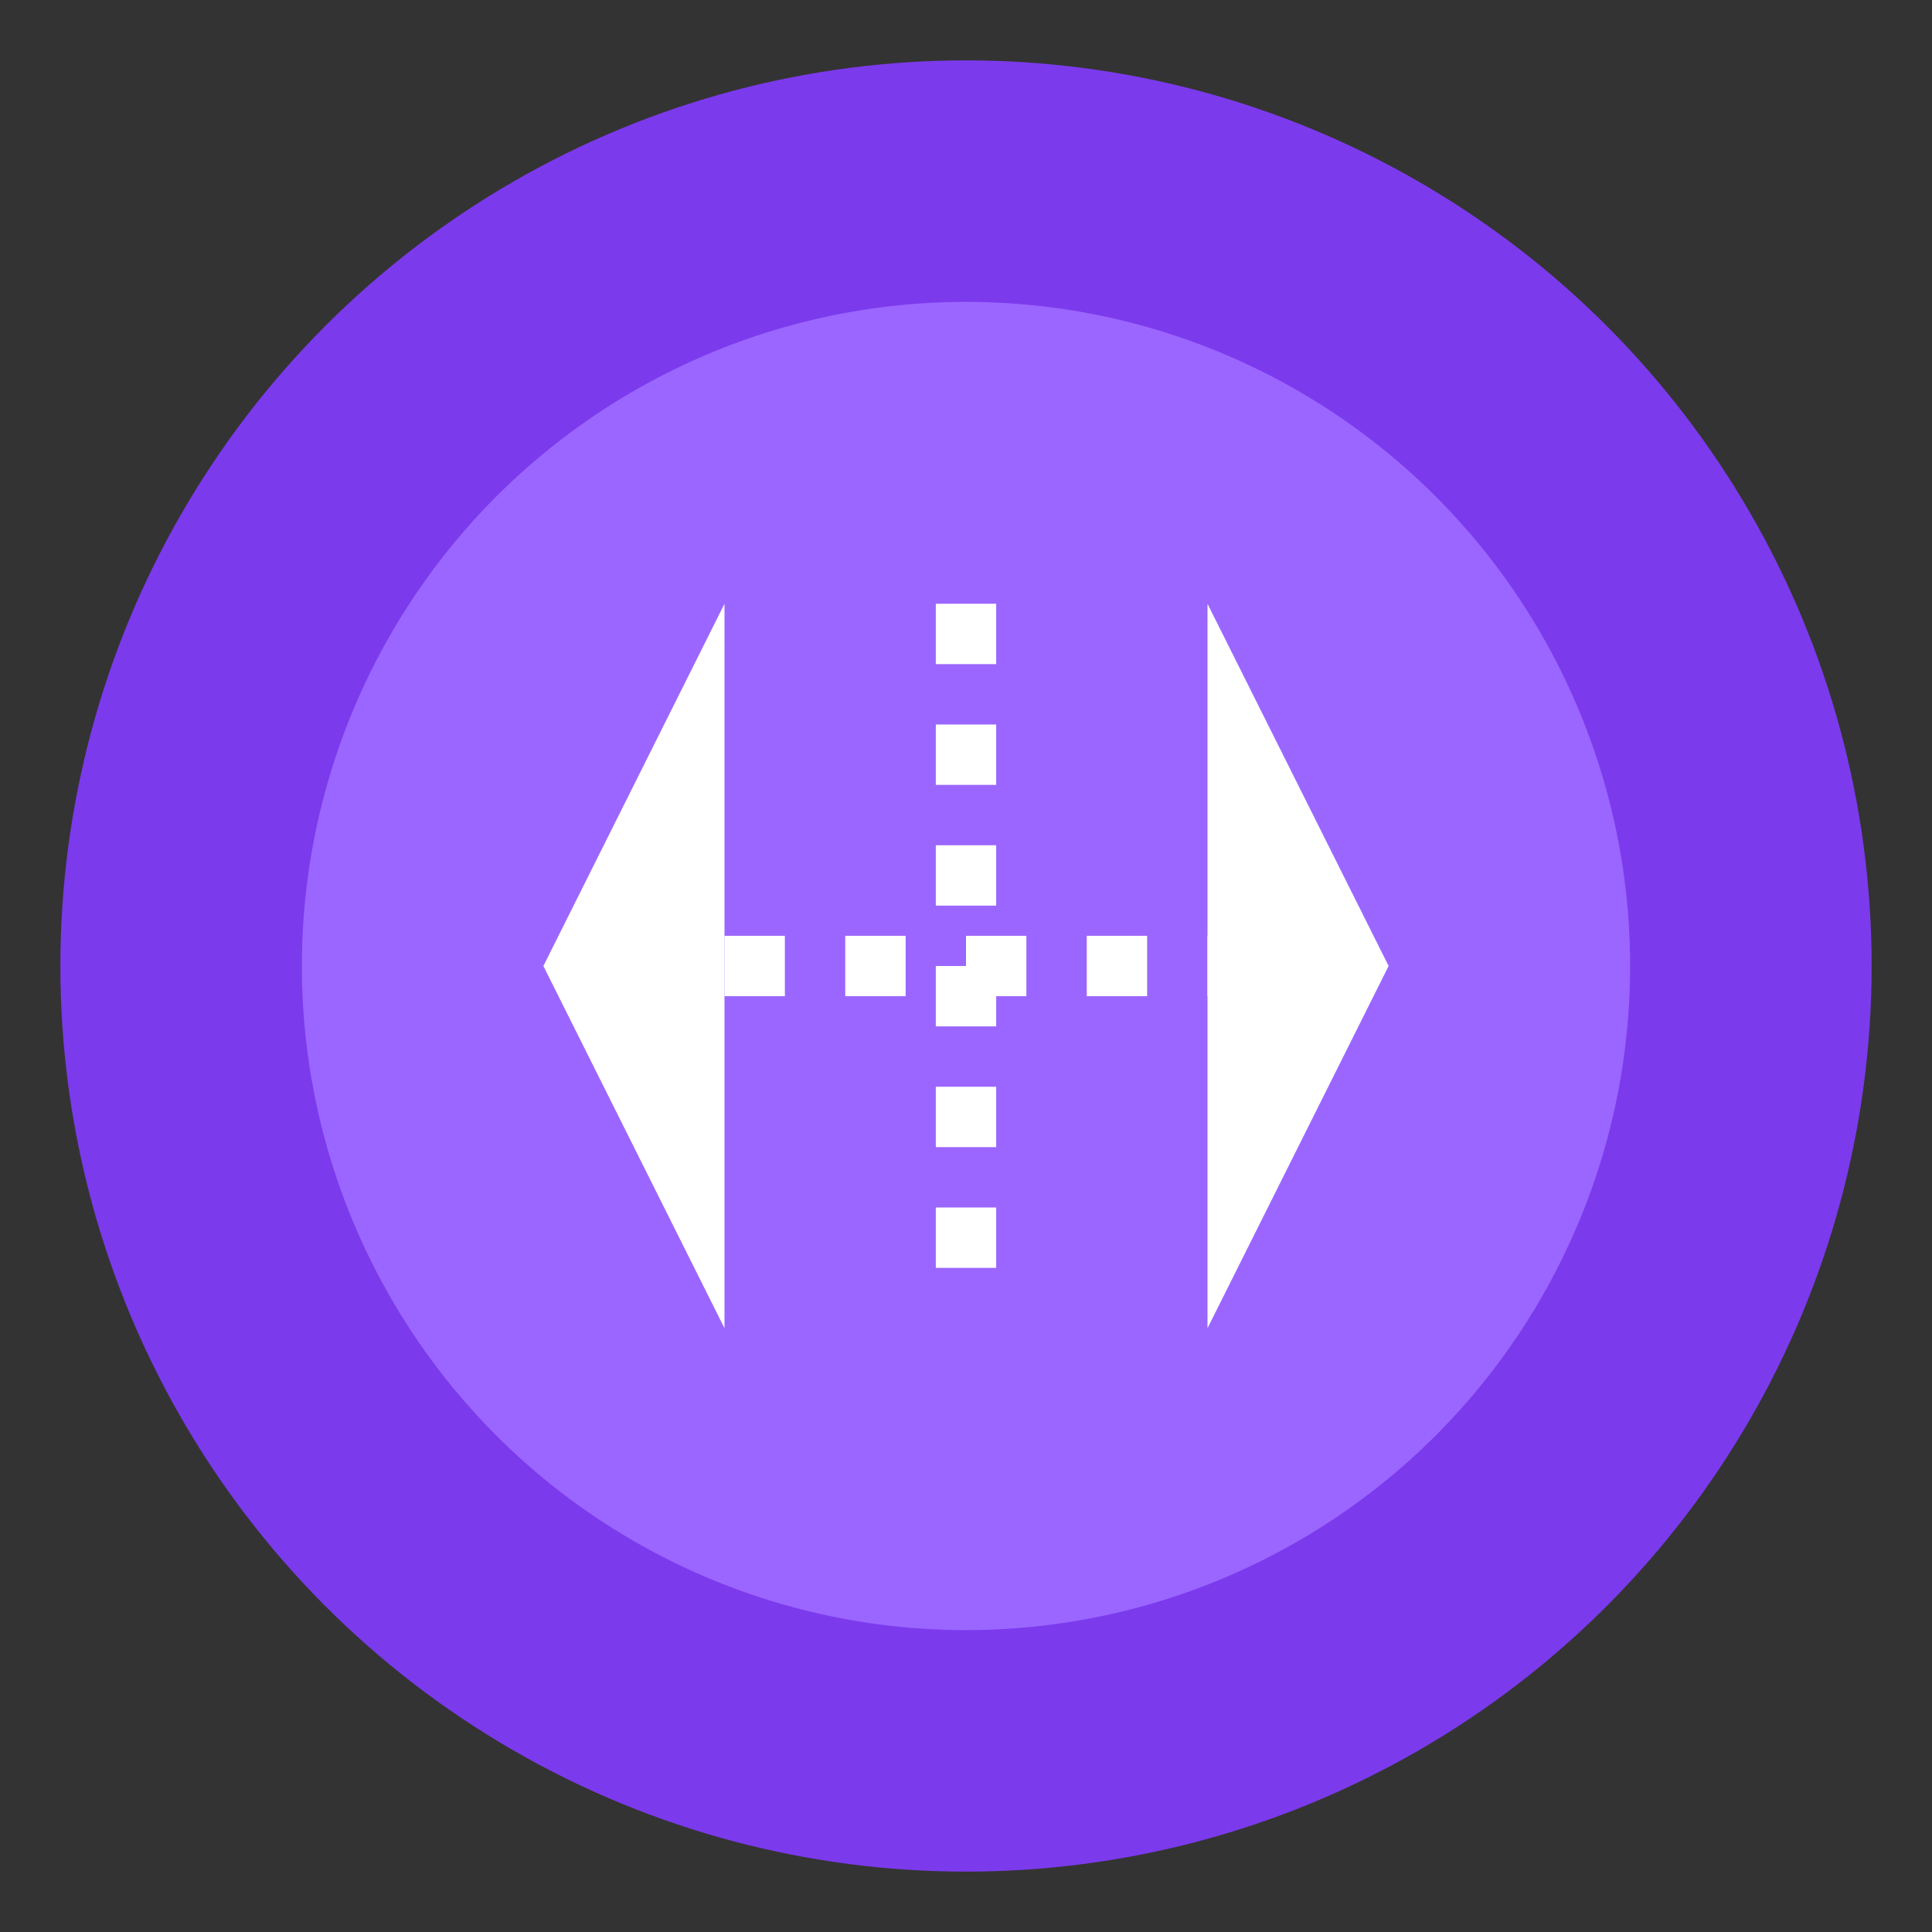 <svg width="32" height="32" viewBox="0 0 32 32" fill="none" xmlns="http://www.w3.org/2000/svg">
  <rect x="0" y="0" width="32" height="32" fill="#333333" stroke="none"/>
  <style>
    circle.outer { fill: #7c3aed; }
    circle.inner { fill: #9b66ff; }
    path.brackets { fill: #ffffff; }
    path.scanline { stroke: #ffffff; }
    
    @media (prefers-color-scheme: dark) {
      circle.outer { fill: #9b66ff; }
      circle.inner { fill: #7c3aed; }
      path.brackets { fill: #ffffff; }
      path.scanline { stroke: #ffffff; }
    }
    
    @media (prefers-color-scheme: light) {
      circle.outer { fill: #7c3aed; }
      circle.inner { fill: #9b66ff; }
      path.brackets { fill: #ffffff; }
      path.scanline { stroke: #ffffff; }
    }
  </style>
  
  <!-- Outer ring -->
  <circle class="outer" cx="16" cy="16" r="15" />
  
  <!-- Inner circle -->
  <circle class="inner" cx="16" cy="16" r="11" />
  
  <!-- Code brackets -->
  <path class="brackets" d="M12,10 L9,16 L12,22 M20,10 L23,16 L20,22" stroke-width="2" stroke-linecap="round" stroke-linejoin="round" />
  
  <!-- Scan lines -->
  <path class="scanline" d="M10,16 L22,16" stroke-width="1" stroke-dasharray="1 1" />
  <path class="scanline" d="M16,10 L16,22" stroke-width="1" stroke-dasharray="1 1" />
</svg> 